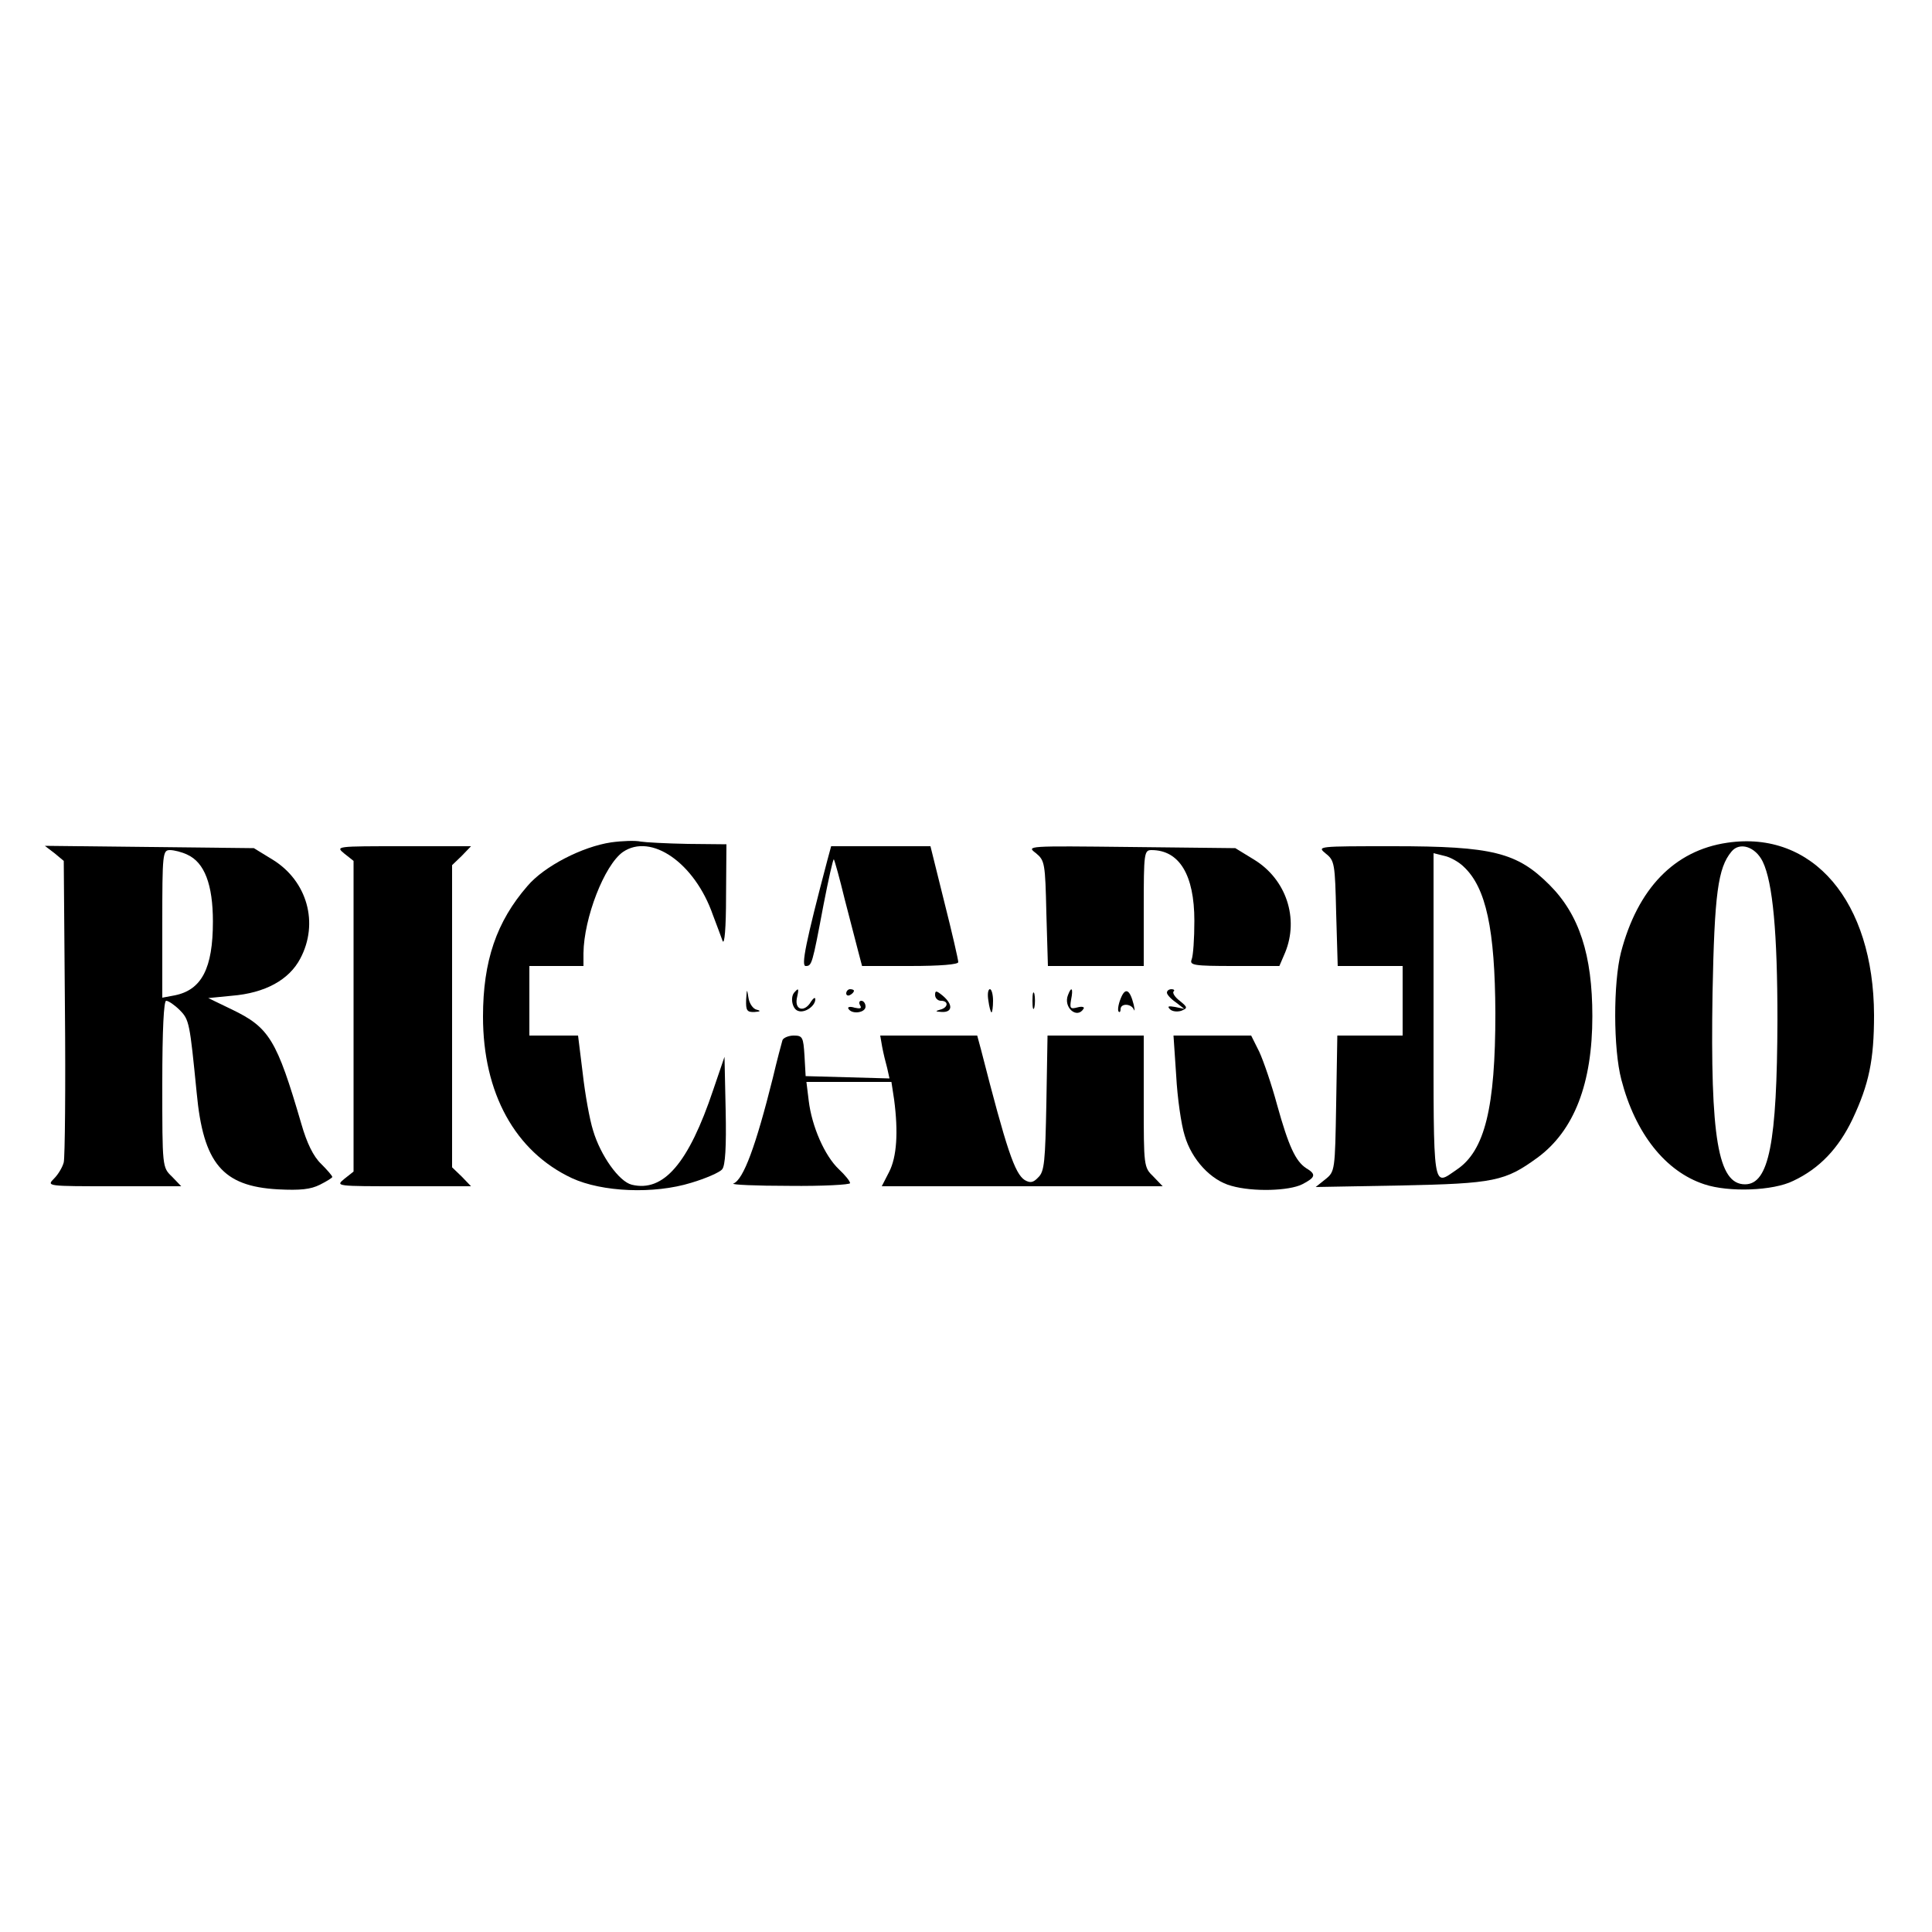 <?xml version="1.0" standalone="no"?>
<!DOCTYPE svg PUBLIC "-//W3C//DTD SVG 20010904//EN"
 "http://www.w3.org/TR/2001/REC-SVG-20010904/DTD/svg10.dtd">
<svg version="1.0" xmlns="http://www.w3.org/2000/svg"
 width="500pt" height="500pt" viewBox="0 0 500 500"
 preserveAspectRatio="xMidYMid meet">

<g transform="translate(0,500) scale(0.1,-0.1)"
fill="#000000" stroke="none">
<path d="M1582 2820 c-75 -11 -174 -62 -217 -113 -80 -92 -115 -194 -115 -338
0 -198 83 -349 230 -418 78 -36 212 -42 309 -12 37 11 74 27 80 35 8 9 11 58
9 152 l-3 139 -29 -85 c-64 -191 -129 -266 -211 -246 -33 8 -81 76 -100 140
-9 28 -21 95 -27 149 l-12 97 -63 0 -63 0 0 90 0 90 70 0 70 0 0 33 c1 91 54
228 102 262 73 50 186 -28 233 -163 10 -26 21 -56 25 -67 5 -12 9 33 9 115 l1
135 -100 1 c-55 1 -110 4 -122 6 -13 3 -47 2 -76 -2z"/>
<path d="M4470 2819 c-137 -20 -232 -119 -275 -284 -20 -79 -20 -249 1 -329
36 -139 114 -238 215 -271 63 -21 178 -17 230 9 68 32 117 84 153 159 43 91
56 154 56 270 -1 294 -158 479 -380 446z m92 -49 c26 -54 38 -184 38 -410 -1
-318 -22 -425 -84 -425 -70 0 -90 121 -84 494 5 258 14 325 49 367 21 26 62
13 81 -26z"/>
<path d="M141 2792 l24 -20 3 -379 c2 -208 0 -388 -3 -401 -3 -12 -14 -31 -25
-42 -20 -20 -19 -20 155 -20 l174 0 -24 25 c-25 24 -25 24 -25 240 0 143 4
215 10 215 6 0 22 -11 35 -24 25 -25 26 -33 44 -214 17 -183 67 -242 210 -250
59 -3 85 0 109 12 18 9 32 18 32 20 0 3 -13 18 -29 34 -20 19 -37 54 -51 103
-64 219 -83 250 -181 297 l-60 29 61 6 c86 7 148 41 177 96 49 92 18 201 -71
256 l-49 30 -271 3 -270 3 25 -19z m344 -4 c44 -20 66 -77 66 -173 0 -121 -29
-177 -99 -191 l-32 -6 0 191 c0 183 1 191 20 191 10 0 31 -5 45 -12z"/>
<path d="M891 2791 l24 -19 0 -402 0 -402 -24 -19 c-23 -19 -22 -19 152 -19
l176 0 -24 25 -25 24 0 391 0 391 25 24 24 25 -176 0 c-174 0 -175 0 -152 -19z"/>
<path d="M2141 2773 c-56 -212 -68 -273 -56 -273 16 0 17 3 46 157 13 67 25
121 27 119 2 -3 15 -49 28 -103 14 -54 30 -115 35 -135 l10 -38 124 0 c79 0
125 4 125 10 0 6 -16 76 -36 155 l-36 145 -129 0 -128 0 -10 -37z"/>
<path d="M2681 2792 c23 -19 24 -26 27 -156 l4 -136 124 0 124 0 0 150 c0 142
1 150 20 150 72 0 111 -64 111 -183 0 -46 -3 -90 -7 -100 -6 -15 5 -17 110
-17 l117 0 15 35 c36 88 3 189 -80 240 l-49 30 -271 3 c-270 3 -270 3 -245
-16z"/>
<path d="M3431 2791 c23 -18 24 -26 27 -155 l4 -136 84 0 84 0 0 -90 0 -90
-84 0 -85 0 -3 -176 c-3 -173 -3 -176 -28 -196 l-25 -20 220 4 c243 5 270 11
354 72 95 70 142 192 142 366 0 159 -34 263 -111 340 -84 84 -147 100 -404
100 -197 0 -198 0 -175 -19z m357 -34 c58 -54 81 -162 82 -379 0 -244 -27
-356 -100 -405 -63 -43 -60 -64 -60 398 l0 421 28 -7 c15 -3 38 -16 50 -28z"/>
<path d="M1931 2413 c-1 -28 2 -33 22 -32 15 1 17 3 5 6 -9 2 -19 16 -21 31
-4 24 -4 24 -6 -5z"/>
<path d="M2057 2433 c-13 -12 -7 -44 8 -49 17 -7 45 12 45 30 0 6 -5 3 -11 -6
-16 -28 -42 -23 -37 7 6 27 5 29 -5 18z"/>
<path d="M2190 2429 c0 -5 5 -7 10 -4 6 3 10 8 10 11 0 2 -4 4 -10 4 -5 0 -10
-5 -10 -11z"/>
<path d="M2420 2425 c0 -8 7 -15 15 -15 21 0 19 -18 -2 -23 -14 -4 -12 -5 5
-6 27 -1 29 19 2 42 -17 14 -20 14 -20 2z"/>
<path d="M2558 2410 c2 -16 6 -30 8 -30 2 0 4 14 4 30 0 17 -4 30 -8 30 -5 0
-7 -13 -4 -30z"/>
<path d="M2672 2410 c0 -19 2 -27 5 -17 2 9 2 25 0 35 -3 9 -5 1 -5 -18z"/>
<path d="M2764 2425 c-13 -32 23 -63 40 -36 4 5 -4 7 -15 4 -19 -5 -21 -3 -17
20 6 29 1 36 -8 12z"/>
<path d="M2900 2415 c-6 -15 -8 -30 -5 -33 3 -3 5 0 5 6 0 16 27 15 34 0 3 -7
3 -2 0 12 -10 40 -22 46 -34 15z"/>
<path d="M3020 2431 c0 -5 10 -16 23 -25 l22 -17 -24 5 c-17 3 -21 2 -13 -6 6
-6 19 -7 29 -4 17 7 17 9 -4 26 -12 9 -19 20 -16 24 4 3 1 6 -5 6 -7 0 -12 -4
-12 -9z"/>
<path d="M2226 2398 c5 -8 0 -9 -14 -6 -12 4 -20 2 -16 -3 9 -15 44 -10 44 6
0 8 -5 15 -11 15 -5 0 -7 -5 -3 -12z"/>
<path d="M2025 2308 c-2 -7 -14 -51 -25 -98 -44 -176 -76 -263 -102 -273 -7
-3 58 -6 145 -6 86 -1 157 3 157 7 0 5 -13 21 -29 36 -37 35 -70 111 -78 177
l-6 49 110 0 110 0 7 -46 c11 -84 7 -148 -13 -187 l-19 -37 364 0 363 0 -24
25 c-25 24 -25 27 -25 195 l0 170 -124 0 -125 0 -3 -175 c-3 -151 -5 -177 -21
-192 -13 -14 -21 -15 -35 -7 -26 17 -47 79 -113 337 l-10 37 -126 0 -125 0 5
-29 c3 -16 9 -41 13 -55 l6 -27 -108 3 -109 3 -3 53 c-3 48 -5 52 -28 52 -13
0 -27 -6 -29 -12z"/>
<path d="M3044 2216 c3 -57 13 -127 22 -155 18 -62 68 -116 121 -130 56 -16
149 -13 183 4 35 18 37 26 10 42 -27 18 -45 56 -75 164 -14 52 -35 113 -46
137 l-21 42 -100 0 -101 0 7 -104z"/>
</g>
</svg>
